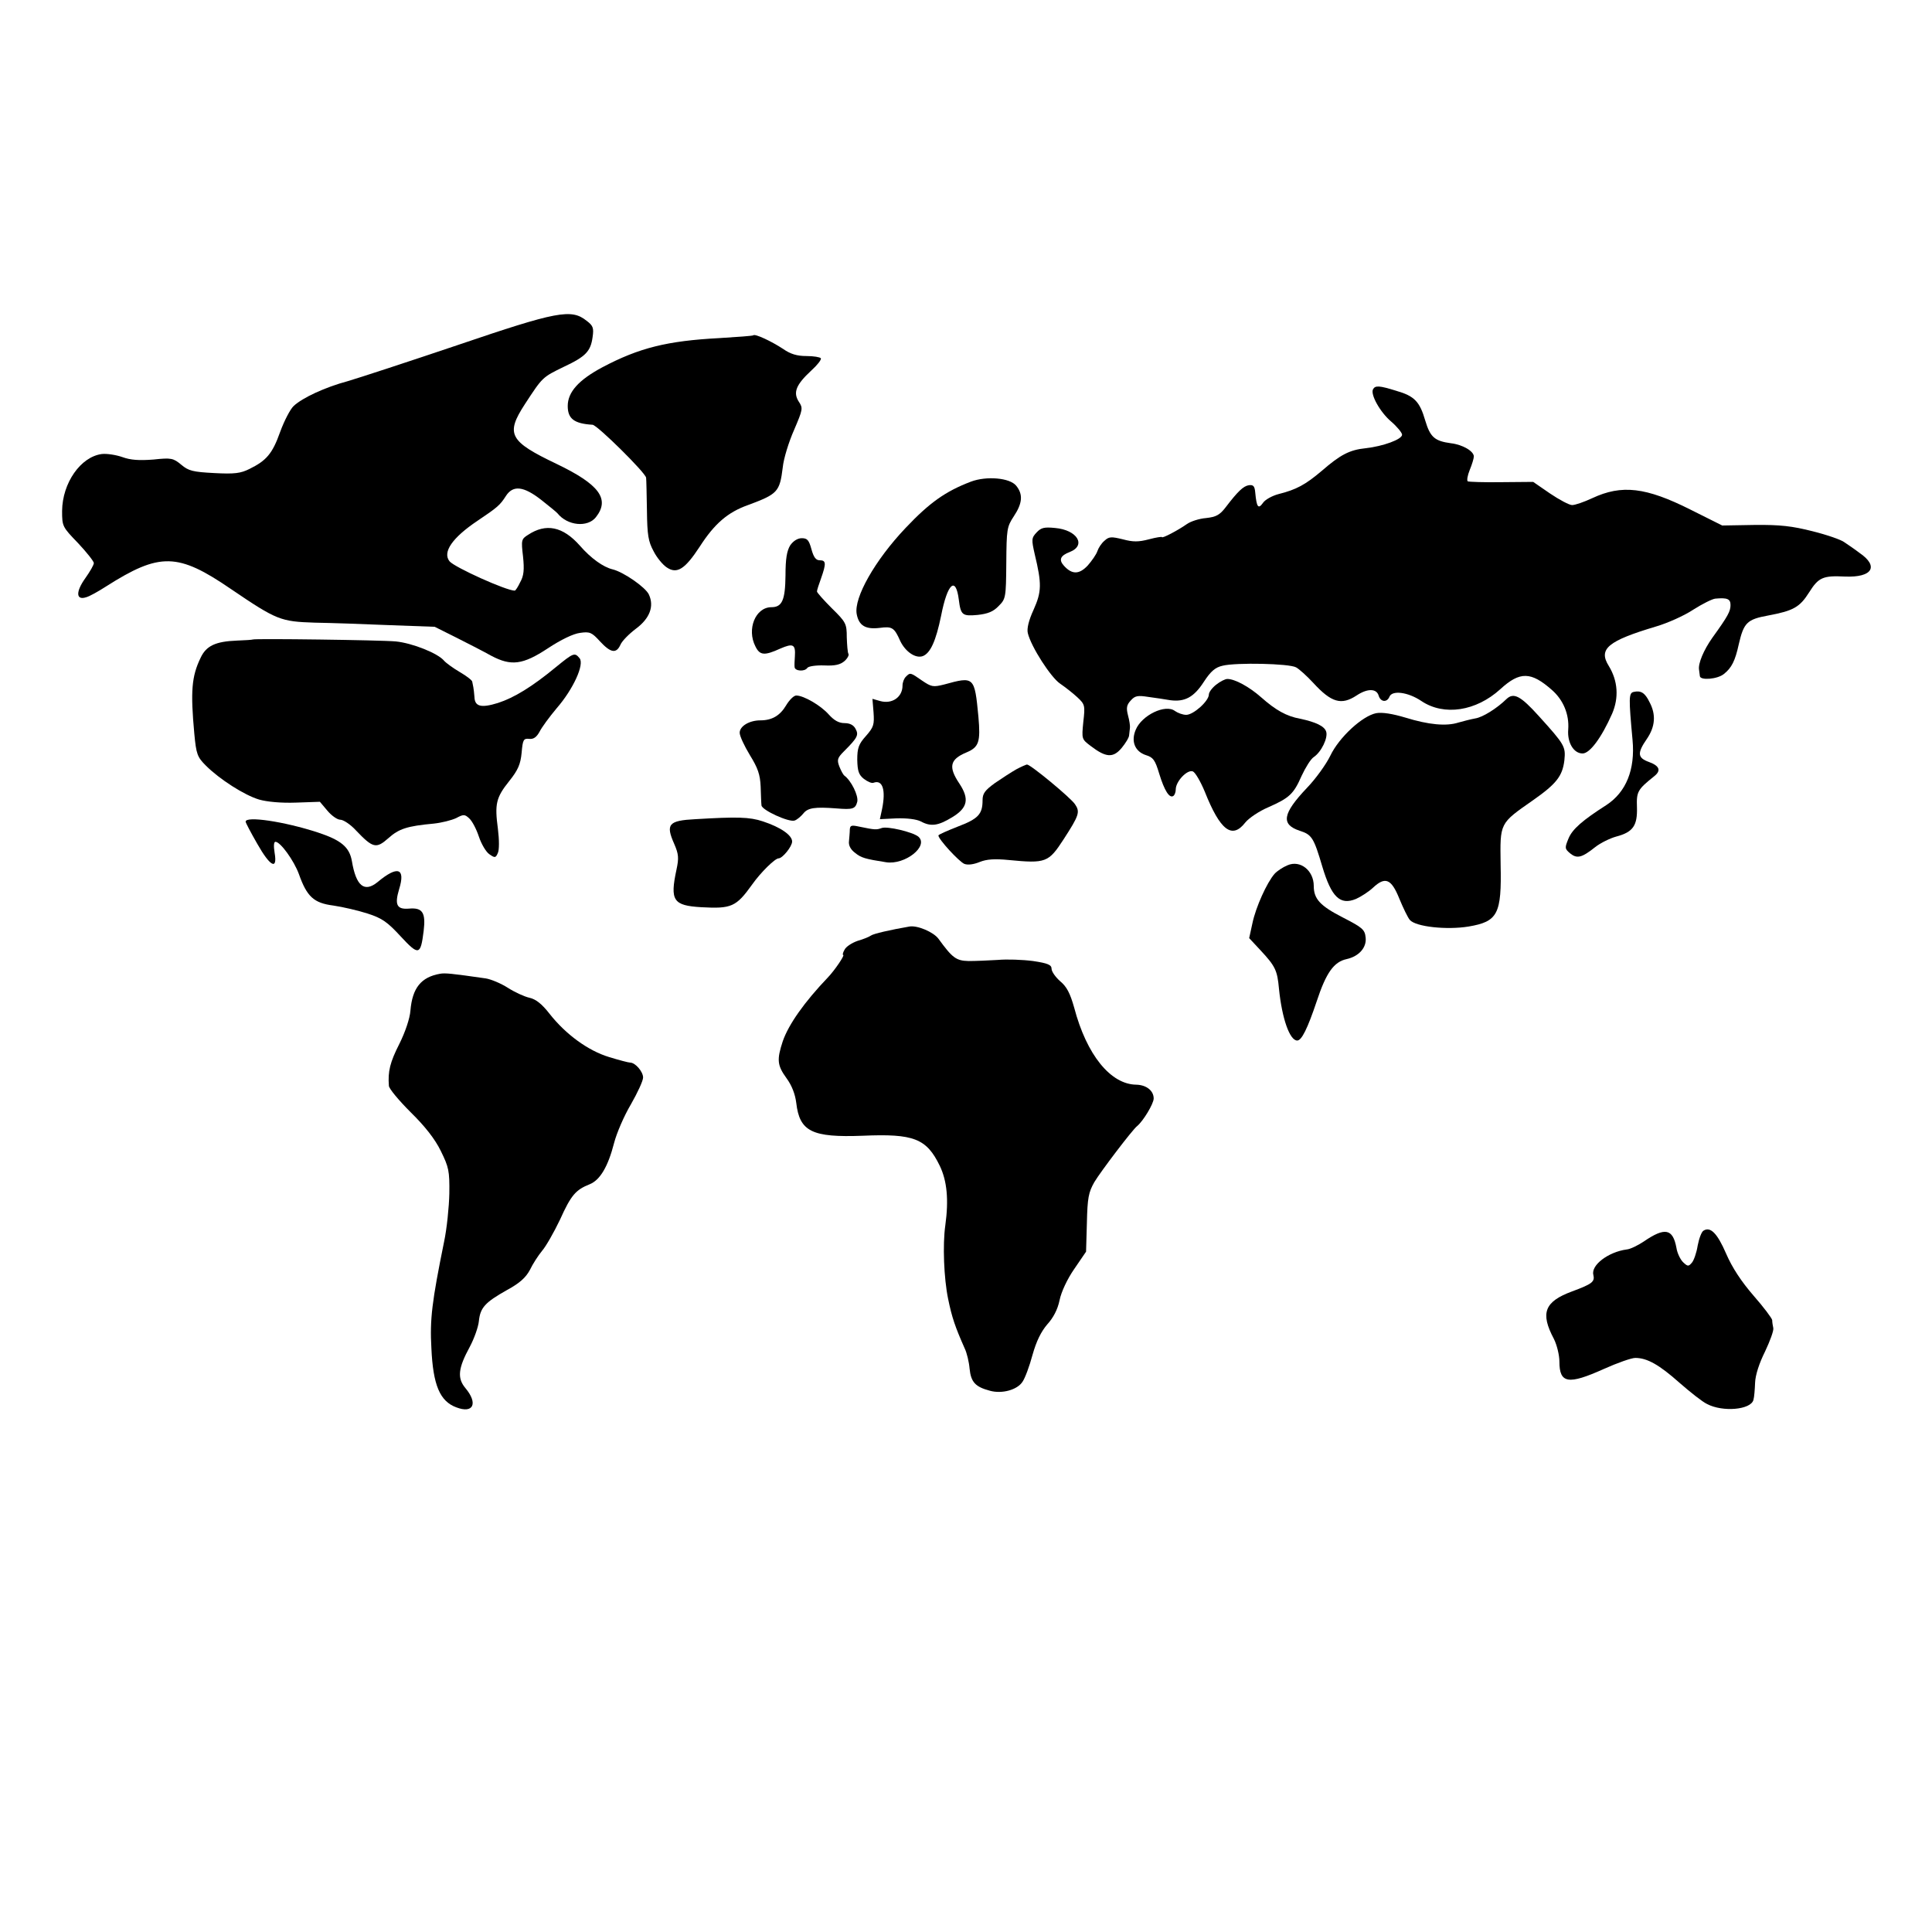 <?xml version="1.0" standalone="no"?>
<!DOCTYPE svg PUBLIC "-//W3C//DTD SVG 20010904//EN"
 "http://www.w3.org/TR/2001/REC-SVG-20010904/DTD/svg10.dtd">
<svg version="1.0" xmlns="http://www.w3.org/2000/svg"
 width="700pt" height="700pt" viewBox="0 0 700 700"
 preserveAspectRatio="xMidYMid meet">
<g transform="translate(0,700) scale(0.1,-0.1)"
fill="#000000" stroke="none">
<path d="M1659 5750 c-178 -60 -358 -119 -399 -131 -82 -22 -164 -60 -196 -90
-12 -11 -34 -53 -49 -94 -28 -79 -50 -104 -111 -134 -32 -16 -54 -19 -128 -15
-77 4 -93 8 -119 30 -29 24 -36 26 -101 19 -52 -4 -83 -2 -113 9 -23 8 -56 13
-74 11 -77 -10 -143 -105 -144 -206 0 -56 1 -58 58 -117 31 -33 57 -66 57 -72
0 -7 -14 -31 -31 -55 -35 -49 -34 -81 3 -69 12 3 44 21 72 39 195 124 260 123
454 -10 165 -112 179 -117 302 -121 58 -1 179 -5 270 -9 l165 -6 80 -40 c44
-22 100 -51 125 -65 72 -38 114 -33 205 27 47 31 92 53 117 56 35 5 42 2 72
-31 39 -42 59 -45 74 -12 6 14 31 39 56 58 50 37 67 81 47 124 -12 26 -91 81
-131 91 -34 8 -79 40 -119 86 -62 70 -123 82 -188 39 -24 -15 -25 -19 -18 -78
5 -48 3 -70 -10 -93 -8 -17 -17 -31 -20 -31 -31 0 -217 84 -236 106 -27 33 10
86 101 147 73 49 82 57 103 90 26 40 64 36 129 -15 29 -23 55 -44 58 -48 36
-45 109 -52 139 -14 52 66 12 119 -142 193 -172 82 -186 108 -115 217 64 98
63 97 141 135 79 37 97 56 104 107 5 34 2 42 -22 60 -55 44 -107 34 -466 -88z"/>
<path d="M2729 5785 c-2 -2 -58 -6 -123 -10 -188 -10 -290 -35 -424 -106 -86
-46 -125 -90 -125 -140 0 -46 23 -64 90 -68 17 -1 193 -175 194 -192 1 -8 2
-61 3 -119 1 -89 5 -112 24 -147 12 -24 34 -50 48 -59 37 -25 66 -6 119 75 54
84 102 125 175 151 108 40 115 48 126 136 3 32 22 93 41 136 32 75 33 79 17
103 -21 33 -10 61 45 112 22 20 38 40 35 45 -3 4 -26 8 -52 8 -34 0 -58 7 -85
26 -41 27 -102 56 -108 49z"/>
<path d="M4975 5590 c-11 -18 25 -83 65 -117 22 -19 40 -41 40 -48 0 -17 -69
-42 -132 -49 -58 -6 -91 -23 -159 -82 -59 -50 -92 -68 -156 -84 -23 -6 -49
-20 -57 -32 -17 -24 -23 -16 -28 37 -2 24 -7 29 -23 27 -20 -3 -40 -22 -85
-81 -21 -27 -34 -34 -70 -38 -25 -2 -56 -12 -70 -22 -31 -22 -90 -53 -90 -47
0 2 -21 -1 -47 -8 -38 -10 -58 -10 -95 0 -41 10 -50 10 -66 -5 -11 -9 -22 -26
-26 -38 -4 -12 -20 -35 -35 -52 -31 -33 -57 -33 -86 -1 -20 22 -13 37 21 50
61 24 27 80 -53 87 -40 4 -51 1 -67 -16 -19 -20 -19 -26 -7 -79 26 -108 25
-136 -4 -201 -18 -39 -25 -69 -21 -85 12 -50 84 -161 117 -183 19 -13 47 -35
62 -49 28 -26 29 -30 22 -90 -6 -62 -6 -62 27 -87 55 -42 81 -44 112 -7 14 17
27 38 27 46 1 8 2 20 3 27 1 6 -2 27 -7 45 -7 27 -5 38 10 54 15 17 25 19 63
13 25 -3 61 -9 80 -12 53 -7 86 11 122 67 25 38 41 52 68 58 49 12 241 8 266
-6 11 -6 39 -31 62 -56 66 -72 102 -82 157 -46 39 26 72 26 80 0 7 -24 30 -26
39 -5 9 25 67 18 116 -15 82 -55 198 -37 286 43 71 65 111 64 187 -3 41 -36
63 -88 59 -143 -4 -48 20 -87 52 -87 26 0 68 56 107 144 25 58 21 119 -12 173
-39 62 -3 91 171 143 41 12 102 39 135 61 33 21 69 39 80 40 43 4 55 -1 55
-23 0 -23 -9 -40 -66 -119 -31 -44 -52 -93 -48 -116 1 -7 2 -17 3 -23 2 -16
64 -11 87 8 28 22 41 48 54 108 18 78 30 90 107 104 91 17 114 30 148 84 34
54 50 61 130 57 99 -4 124 37 52 86 -17 13 -42 30 -54 38 -11 9 -63 27 -115
40 -75 19 -118 24 -211 23 l-117 -2 -114 57 c-163 82 -250 92 -357 42 -30 -14
-62 -25 -73 -25 -10 0 -46 19 -80 42 l-61 42 -115 -1 c-63 -1 -118 1 -122 3
-4 3 -1 21 7 41 8 19 15 42 15 49 0 19 -40 43 -83 48 -59 8 -75 22 -93 82 -20
69 -39 89 -105 108 -61 19 -76 20 -84 6z"/>
<path d="M3518 5255 c-92 -35 -150 -76 -237 -168 -111 -117 -188 -253 -177
-312 8 -42 32 -56 83 -50 45 6 53 2 75 -48 19 -39 56 -64 82 -54 27 11 47 54
66 147 23 117 53 144 64 57 7 -56 13 -60 68 -55 37 4 57 12 76 32 26 26 27 30
28 156 1 122 2 131 27 169 32 48 34 80 9 111 -23 29 -108 36 -164 15z"/>
<path d="M2863 5024 c-12 -20 -17 -48 -17 -109 -1 -89 -12 -115 -51 -115 -58
0 -90 -80 -58 -142 16 -33 33 -34 90 -8 46 20 56 16 53 -28 -1 -15 -2 -33 -1
-39 1 -15 37 -17 46 -3 4 6 31 10 61 9 40 -2 59 3 74 16 11 10 17 22 14 26 -3
5 -5 32 -6 60 0 49 -3 55 -54 105 -30 30 -54 57 -54 61 0 5 7 26 15 48 19 54
18 65 -5 65 -14 0 -22 11 -30 40 -9 33 -15 40 -35 40 -15 0 -31 -10 -42 -26z"/>
<path d="M916 4683 c-1 -1 -27 -3 -58 -4 -77 -3 -111 -19 -131 -62 -33 -68
-37 -122 -23 -275 7 -75 11 -85 42 -116 49 -49 139 -107 193 -123 28 -8 79
-13 133 -11 l87 3 27 -32 c15 -18 36 -33 47 -33 11 0 37 -17 57 -39 61 -64 73
-67 117 -28 38 34 67 44 165 53 28 3 64 12 81 20 26 14 31 14 47 -1 11 -10 26
-39 35 -66 9 -27 26 -56 38 -64 20 -14 23 -14 31 5 5 11 5 47 0 87 -12 90 -7
113 41 173 32 40 41 61 45 103 4 47 7 52 27 50 16 -2 27 6 38 26 8 16 36 54
62 85 60 69 101 159 83 181 -18 22 -22 20 -87 -33 -85 -70 -150 -110 -209
-129 -61 -19 -84 -13 -85 22 -1 14 -3 30 -4 35 -1 6 -3 14 -4 20 0 5 -21 21
-45 35 -24 14 -50 33 -57 41 -22 27 -115 64 -175 70 -54 5 -513 11 -518 7z"/>
<path d="M3282 4548 c-7 -7 -12 -21 -12 -32 0 -42 -38 -68 -81 -56 l-28 8 4
-49 c3 -44 1 -53 -27 -85 -27 -30 -32 -44 -32 -87 1 -40 5 -54 24 -69 13 -10
29 -17 35 -14 33 12 45 -26 31 -95 l-8 -37 61 3 c37 1 71 -3 87 -11 37 -20 63
-16 114 15 56 34 63 66 26 122 -41 61 -34 88 26 113 45 19 51 38 43 129 -14
146 -15 147 -124 117 -40 -10 -46 -9 -80 14 -43 30 -43 30 -59 14z"/>
<path d="M4406 4519 c-14 -11 -26 -27 -26 -35 0 -24 -56 -74 -82 -74 -13 0
-31 7 -41 14 -34 26 -120 -15 -142 -68 -18 -42 -3 -79 37 -92 26 -8 33 -17 48
-67 19 -62 37 -90 51 -81 5 3 9 14 9 24 0 29 42 73 62 65 9 -4 28 -37 43 -73
56 -141 99 -174 147 -112 13 16 50 41 83 55 77 34 92 48 121 114 14 30 33 61
44 68 28 19 52 70 45 92 -6 20 -38 35 -95 47 -49 9 -88 31 -140 77 -44 39 -96
67 -123 67 -8 0 -26 -9 -41 -21z"/>
<path d="M5919 4493 c-18 -4 -18 -22 -4 -174 10 -107 -23 -189 -95 -236 -86
-55 -123 -87 -137 -121 -14 -34 -14 -37 6 -54 25 -20 42 -16 91 23 19 15 54
32 76 38 61 16 77 40 75 106 -2 57 2 64 63 113 25 20 19 37 -19 51 -42 15 -44
32 -8 84 30 44 34 88 9 134 -16 33 -31 42 -57 36z"/>
<path d="M2848 4444 c-22 -37 -51 -54 -93 -54 -40 0 -75 -21 -75 -45 0 -12 17
-48 37 -81 29 -47 37 -70 39 -114 1 -30 2 -61 3 -68 1 -17 99 -62 120 -55 9 3
23 15 32 26 16 20 41 24 119 18 60 -5 69 -2 76 24 5 22 -22 77 -47 95 -4 3
-12 18 -18 33 -9 24 -7 31 17 55 49 49 54 59 42 81 -7 14 -21 21 -40 21 -21 0
-38 10 -57 31 -29 33 -91 69 -118 69 -9 0 -25 -16 -37 -36z"/>
<path d="M5458 4467 c-35 -34 -86 -66 -113 -70 -16 -3 -44 -10 -61 -15 -44
-14 -108 -8 -192 18 -47 14 -84 20 -106 16 -50 -10 -134 -87 -166 -154 -15
-31 -53 -84 -85 -117 -88 -93 -95 -132 -26 -155 44 -14 51 -25 82 -130 33
-110 64 -141 122 -117 18 8 46 26 62 41 44 41 66 32 95 -40 14 -34 31 -69 38
-77 21 -25 134 -37 213 -24 106 18 120 45 116 225 -2 152 -5 147 118 233 84
59 106 87 113 144 5 50 2 56 -93 161 -66 73 -91 86 -117 61z"/>
<path d="M3683 4213 c-18 -10 -53 -33 -78 -50 -37 -27 -45 -38 -45 -63 0 -50
-16 -67 -90 -95 -38 -15 -70 -29 -70 -32 0 -14 75 -95 94 -103 13 -5 34 -2 56
7 25 10 54 12 105 7 134 -13 144 -9 198 74 57 88 61 100 42 128 -15 23 -161
144 -174 144 -3 0 -21 -8 -38 -17z"/>
<path d="M2520 4032 c-98 -5 -109 -18 -77 -90 16 -37 17 -51 8 -93 -24 -112
-12 -130 90 -136 109 -6 126 1 184 82 31 44 83 95 96 95 14 0 49 43 49 61 0
23 -42 52 -106 73 -48 16 -93 17 -244 8z"/>
<path d="M890 4023 c0 -4 19 -40 42 -80 47 -83 74 -97 63 -33 -4 25 -3 40 3
40 18 0 67 -68 85 -117 29 -82 54 -105 125 -114 34 -5 90 -18 124 -29 53 -17
72 -31 120 -83 65 -70 72 -69 83 20 8 66 -4 85 -52 81 -45 -4 -54 13 -37 70
24 77 -5 87 -78 26 -48 -39 -78 -14 -93 76 -9 51 -39 76 -124 104 -123 40
-261 60 -261 39z"/>
<path d="M3079 3994 c0 -11 -2 -29 -3 -42 -2 -15 6 -30 22 -42 22 -18 36 -22
112 -34 69 -11 157 59 117 93 -22 17 -112 38 -132 31 -20 -7 -24 -7 -82 5 -28
6 -33 5 -34 -11z"/>
<path d="M4665 3865 c-17 -7 -38 -21 -47 -31 -28 -32 -68 -121 -80 -178 l-12
-55 41 -44 c54 -58 61 -73 67 -140 11 -108 39 -187 66 -187 16 0 37 42 71 143
34 103 62 142 108 152 45 10 73 42 69 78 -3 29 -11 36 -83 73 -82 42 -105 67
-105 114 0 56 -49 95 -95 75z"/>
<path d="M3295 3643 c-69 -12 -131 -26 -140 -33 -5 -4 -27 -13 -48 -19 -20 -7
-42 -21 -47 -32 -6 -10 -8 -19 -5 -19 7 0 -31 -56 -55 -81 -86 -90 -143 -171
-164 -232 -22 -67 -20 -87 14 -134 19 -26 31 -57 35 -89 12 -104 57 -126 241
-119 185 8 231 -10 279 -109 26 -54 33 -122 20 -216 -10 -70 -5 -192 10 -265
14 -69 26 -103 60 -180 8 -16 16 -50 18 -74 5 -49 21 -66 74 -80 43 -12 99 3
118 33 9 13 25 56 36 97 14 50 31 84 53 110 22 24 38 54 45 88 6 30 28 77 53
113 l43 63 3 104 c2 91 6 111 27 148 22 37 138 190 155 203 22 18 60 81 60
100 0 28 -26 49 -63 50 -93 1 -180 108 -225 279 -15 53 -27 76 -51 96 -17 15
-31 35 -31 45 0 14 -13 20 -67 28 -38 5 -95 7 -128 4 -33 -2 -80 -4 -105 -4
-46 1 -59 11 -110 81 -18 24 -76 49 -105 44z"/>
<path d="M1595 3472 c-69 -12 -101 -51 -108 -134 -2 -28 -19 -78 -40 -120 -34
-67 -42 -100 -38 -152 0 -10 36 -53 79 -96 52 -51 88 -97 109 -140 29 -59 32
-72 31 -154 -1 -49 -9 -128 -19 -175 -44 -217 -52 -281 -46 -386 6 -134 31
-192 90 -214 62 -24 80 14 33 70 -30 36 -26 72 16 149 16 30 31 72 33 93 5 49
22 68 102 113 46 25 68 45 83 73 10 21 30 52 44 69 14 16 43 67 65 113 40 89
57 108 107 128 38 15 67 64 89 150 9 35 36 98 61 140 24 42 44 85 44 97 0 21
-28 54 -47 54 -6 0 -40 9 -76 20 -76 23 -157 82 -216 157 -28 36 -50 53 -73
58 -18 4 -53 20 -78 36 -25 16 -61 31 -80 34 -125 18 -147 20 -165 17z"/>
<path d="M6172 2541 c-7 -4 -16 -28 -21 -54 -4 -26 -14 -54 -21 -62 -12 -14
-15 -14 -31 1 -10 9 -22 33 -25 53 -13 70 -42 75 -118 23 -21 -14 -49 -28 -62
-29 -67 -9 -130 -57 -121 -92 6 -25 -4 -33 -77 -60 -100 -37 -116 -78 -66
-172 11 -22 20 -59 20 -82 0 -80 32 -85 161 -27 49 22 100 40 114 40 43 0 87
-25 160 -90 39 -34 83 -69 100 -77 57 -30 159 -21 168 15 3 10 5 37 6 62 1 28
15 71 36 113 18 38 32 76 30 85 -2 9 -4 22 -4 29 -1 7 -31 47 -67 88 -45 52
-78 102 -100 153 -32 74 -57 99 -82 83z"/>
</g>
</svg>

